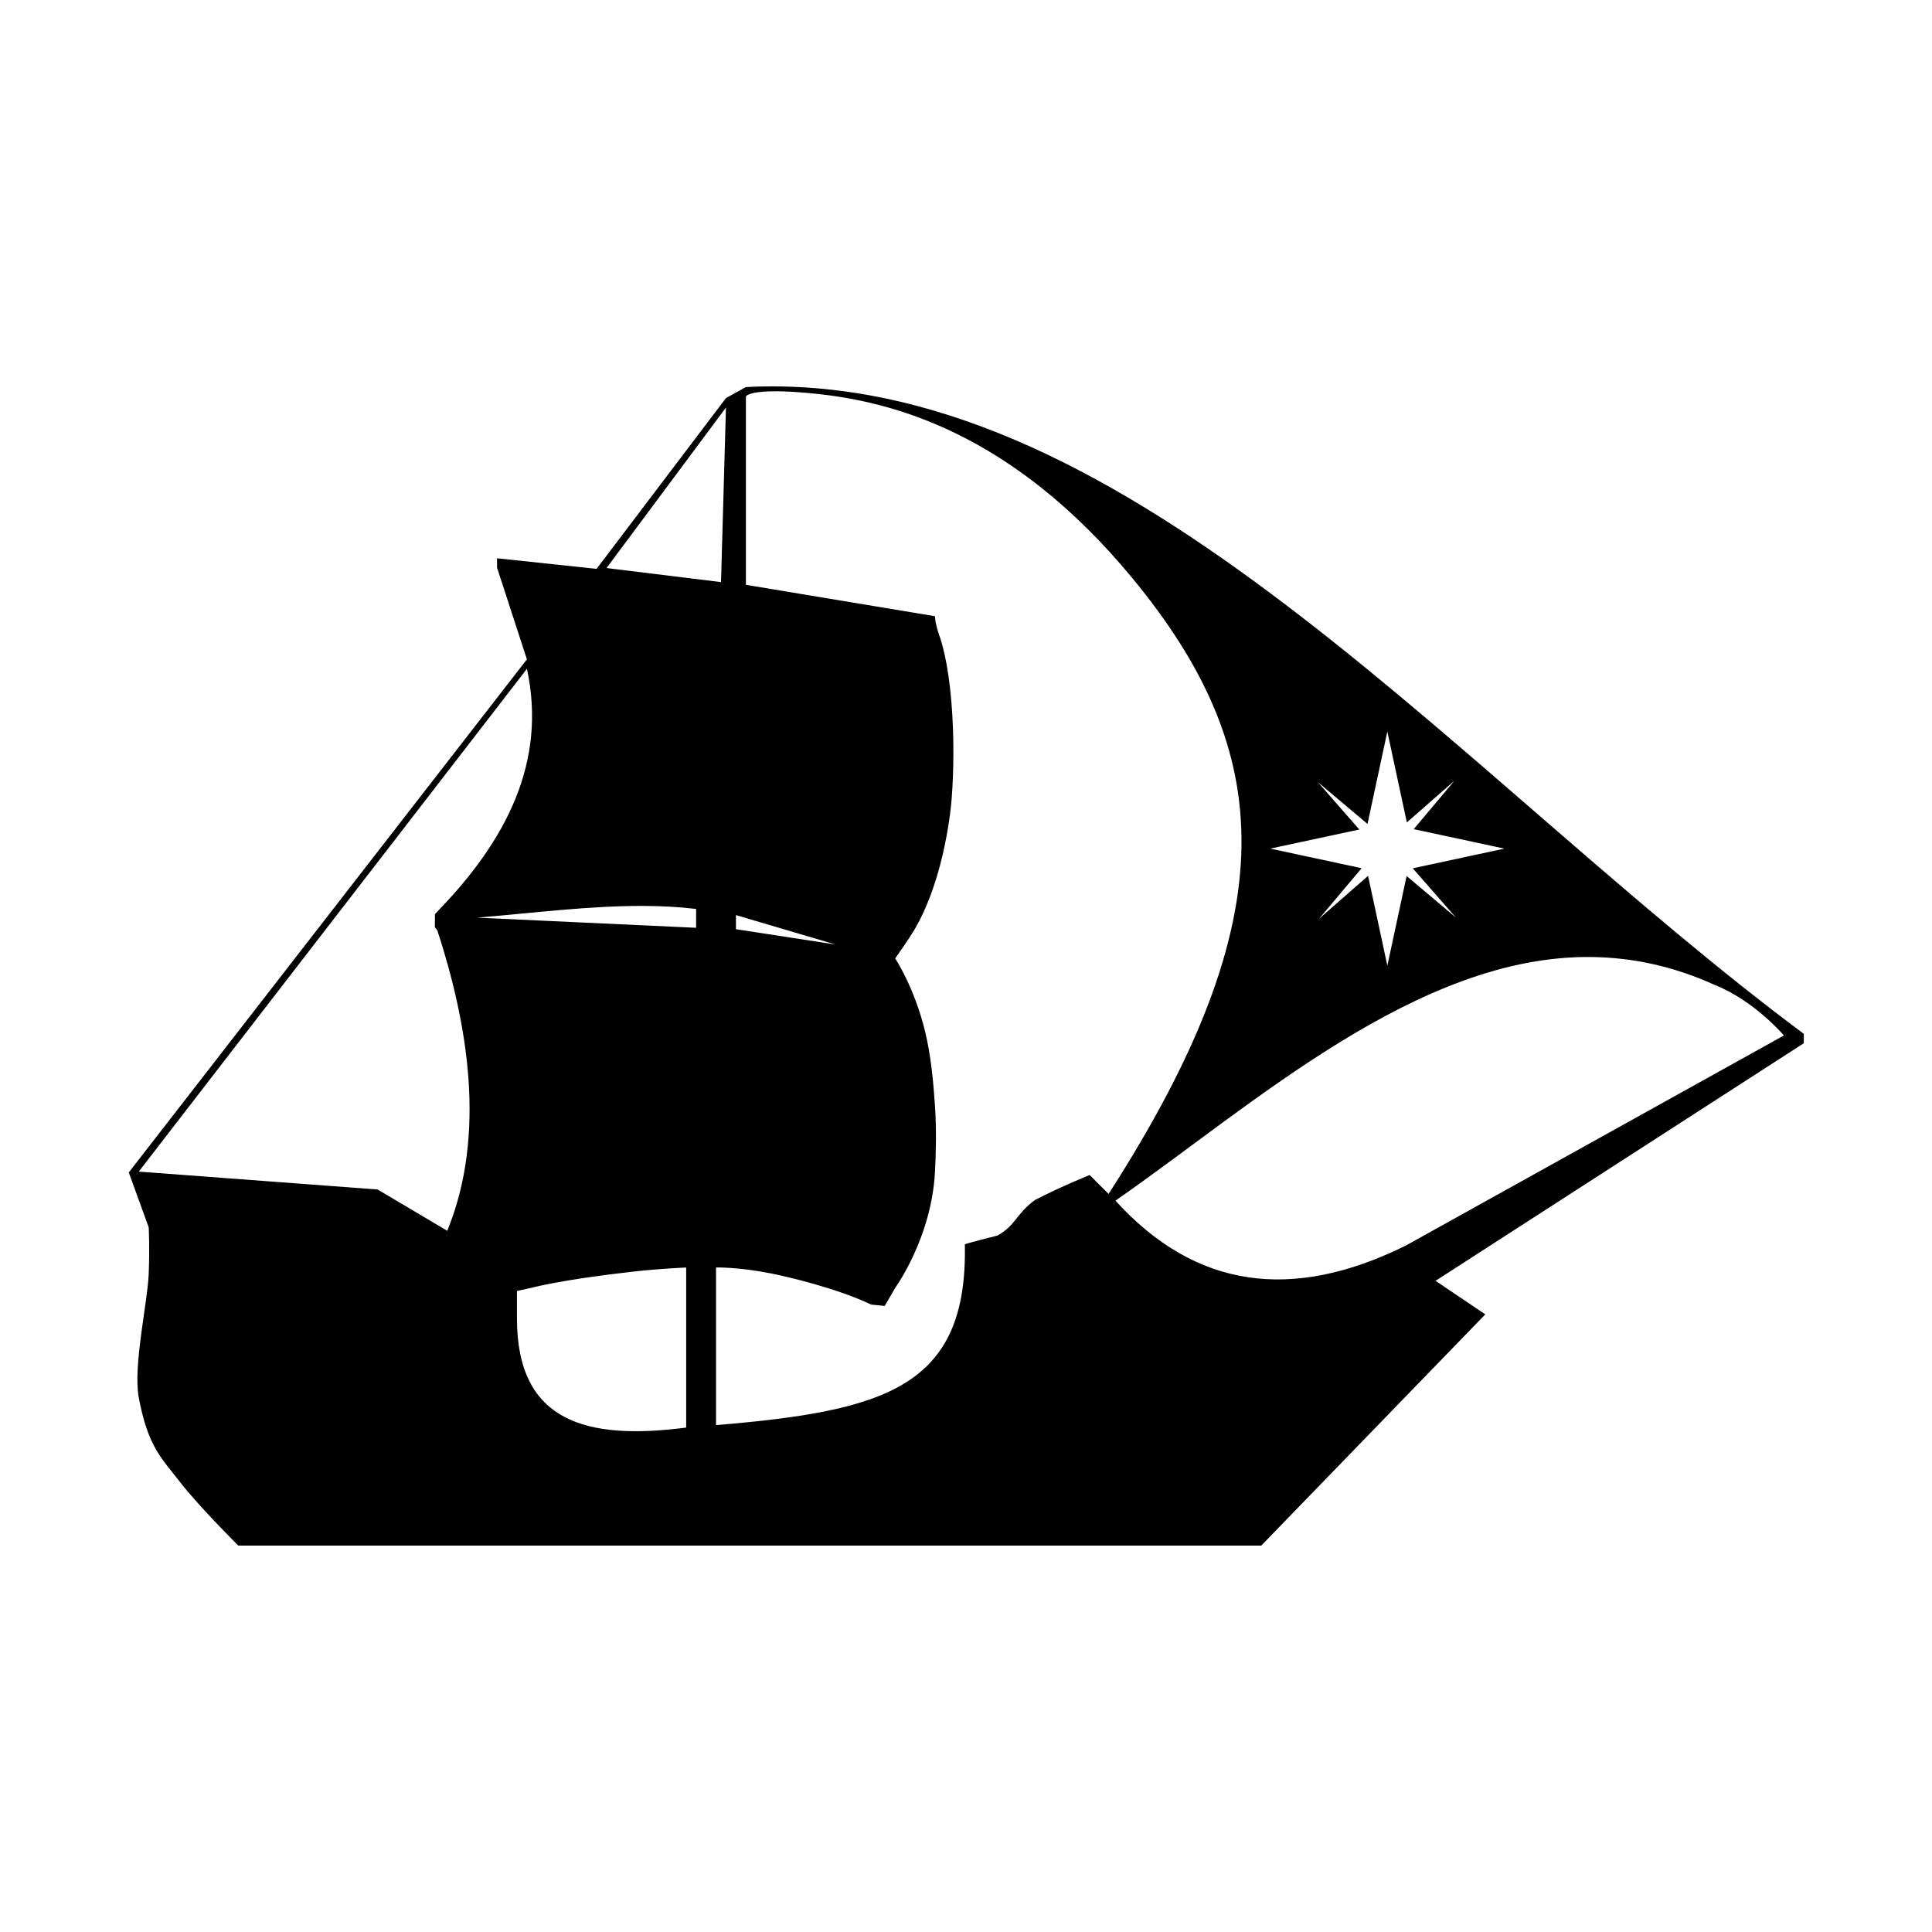 <?xml version="1.0" encoding="UTF-8" standalone="no"?>
<!DOCTYPE svg PUBLIC "-//W3C//DTD SVG 20010904//EN"
 "http://www.w3.org/TR/2001/REC-SVG-20010904/DTD/svg10.dtd">
<svg enable-background="new 0 0 100 100" version="1.1" width="150pt" height="150pt" viewBox="0 0 150 150" preserveAspectRatio="xMidYMid meet" xml:space="preserve" xmlns="http://www.w3.org/2000/svg"><path d="m60.674 30.006c-0.917-0.016-1.838-0.002-2.764 0.045l-1.547 0.857-10.045 13.258-7.727-0.822v0.73l2.318 7.117-30.91 39.836 1.545 4.258s0.089 1.448 0 3.654-1.22 7.1-0.771 9.566c0.718 3.819 1.764 4.704 3.231 6.594 1.466 1.889 4.496 4.9 4.496 4.9h79.424l17.395-17.953-3.863-2.603 28.59-18.447v-0.73c-26.309-19.597-50.929-49.752-79.371-50.26zm-0.402 0.371c0.742 0.004 1.717 0.054 2.996 0.186 5.832 0.598 15.222 2.899 24.652 14.328 11.133 13.493 12.06 26.188-1.85 47.805l-1.471-1.465s-2.135 0.846-4.24 1.934c-1.492 1.093-1.464 1.947-2.916 2.764 0 0-2.535 0.625-2.533 0.691 0.228 11.094-6.198 12.93-19.318 14.025v-12.238s1.7-0.047 4.268 0.461c1.284 0.254 5.096 1.143 7.783 2.42l1.045 0.104 0.812-1.4s2.827-3.879 3.092-9.025c0.075-1.454 0.12-3.259 0-5.08-0.12-1.821-0.301-3.88-0.773-5.82-0.837-3.439-2.318-5.656-2.318-5.656s1.039-1.446 1.547-2.32c0.779-1.341 2.081-4.178 2.711-8.875 0.406-3.027 0.488-10.209-0.877-14.016 0 0-0.289-0.839-0.289-1.357l-14.682-2.439v-14.619s0.135-0.417 2.361-0.404zm-3.908 1.264-0.385 13.553-8.887-1.092zm-15.453 20.283c1.546 7.181-1.546 13.284-6.955 18.848l-0.186 0.205-0.008 1.01 0.193 0.248c2.318 7.117 3.862 15.759 0.771 23.324l-5.408-3.207-18.545-1.389zm66.801 4.875 1.516 7.053 3.695-3.236-3.164 3.758 7.041 1.512-7.113 1.529 3.34 3.814-3.818-3.215-1.496 6.959-1.496-6.971-3.803 3.328 3.303-3.922-7.09-1.523 6.91-1.482-3.225-3.684 3.861 3.25zm-57.789 13.537c1.395 0.004 2.771 0.072 4.123 0.234v1.463l-17-0.787c4.347-0.36 8.693-0.924 12.877-0.91zm7.215 0.711 7.727 2.283-7.727-1.188zm66.488 3.256c3.118 0.047 6.279 0.703 9.467 2.152 3.091 1.206 5.408 3.938 5.408 3.938l-29.363 16.318c-8.886 4.39-16.353 3.305-22.535-3.492 10.673-7.416 23.512-19.121 37.023-18.916zm-70.352 24.107v12.426c-7.727 1.005-13.137-0.419-13.137-8.459v-2.148l1.133-0.246s2.224-0.616 7.836-1.25c2.234-0.252 4.168-0.322 4.168-0.322z" fill-rule="evenodd" style="paint-order:stroke fill markers"/></svg>
